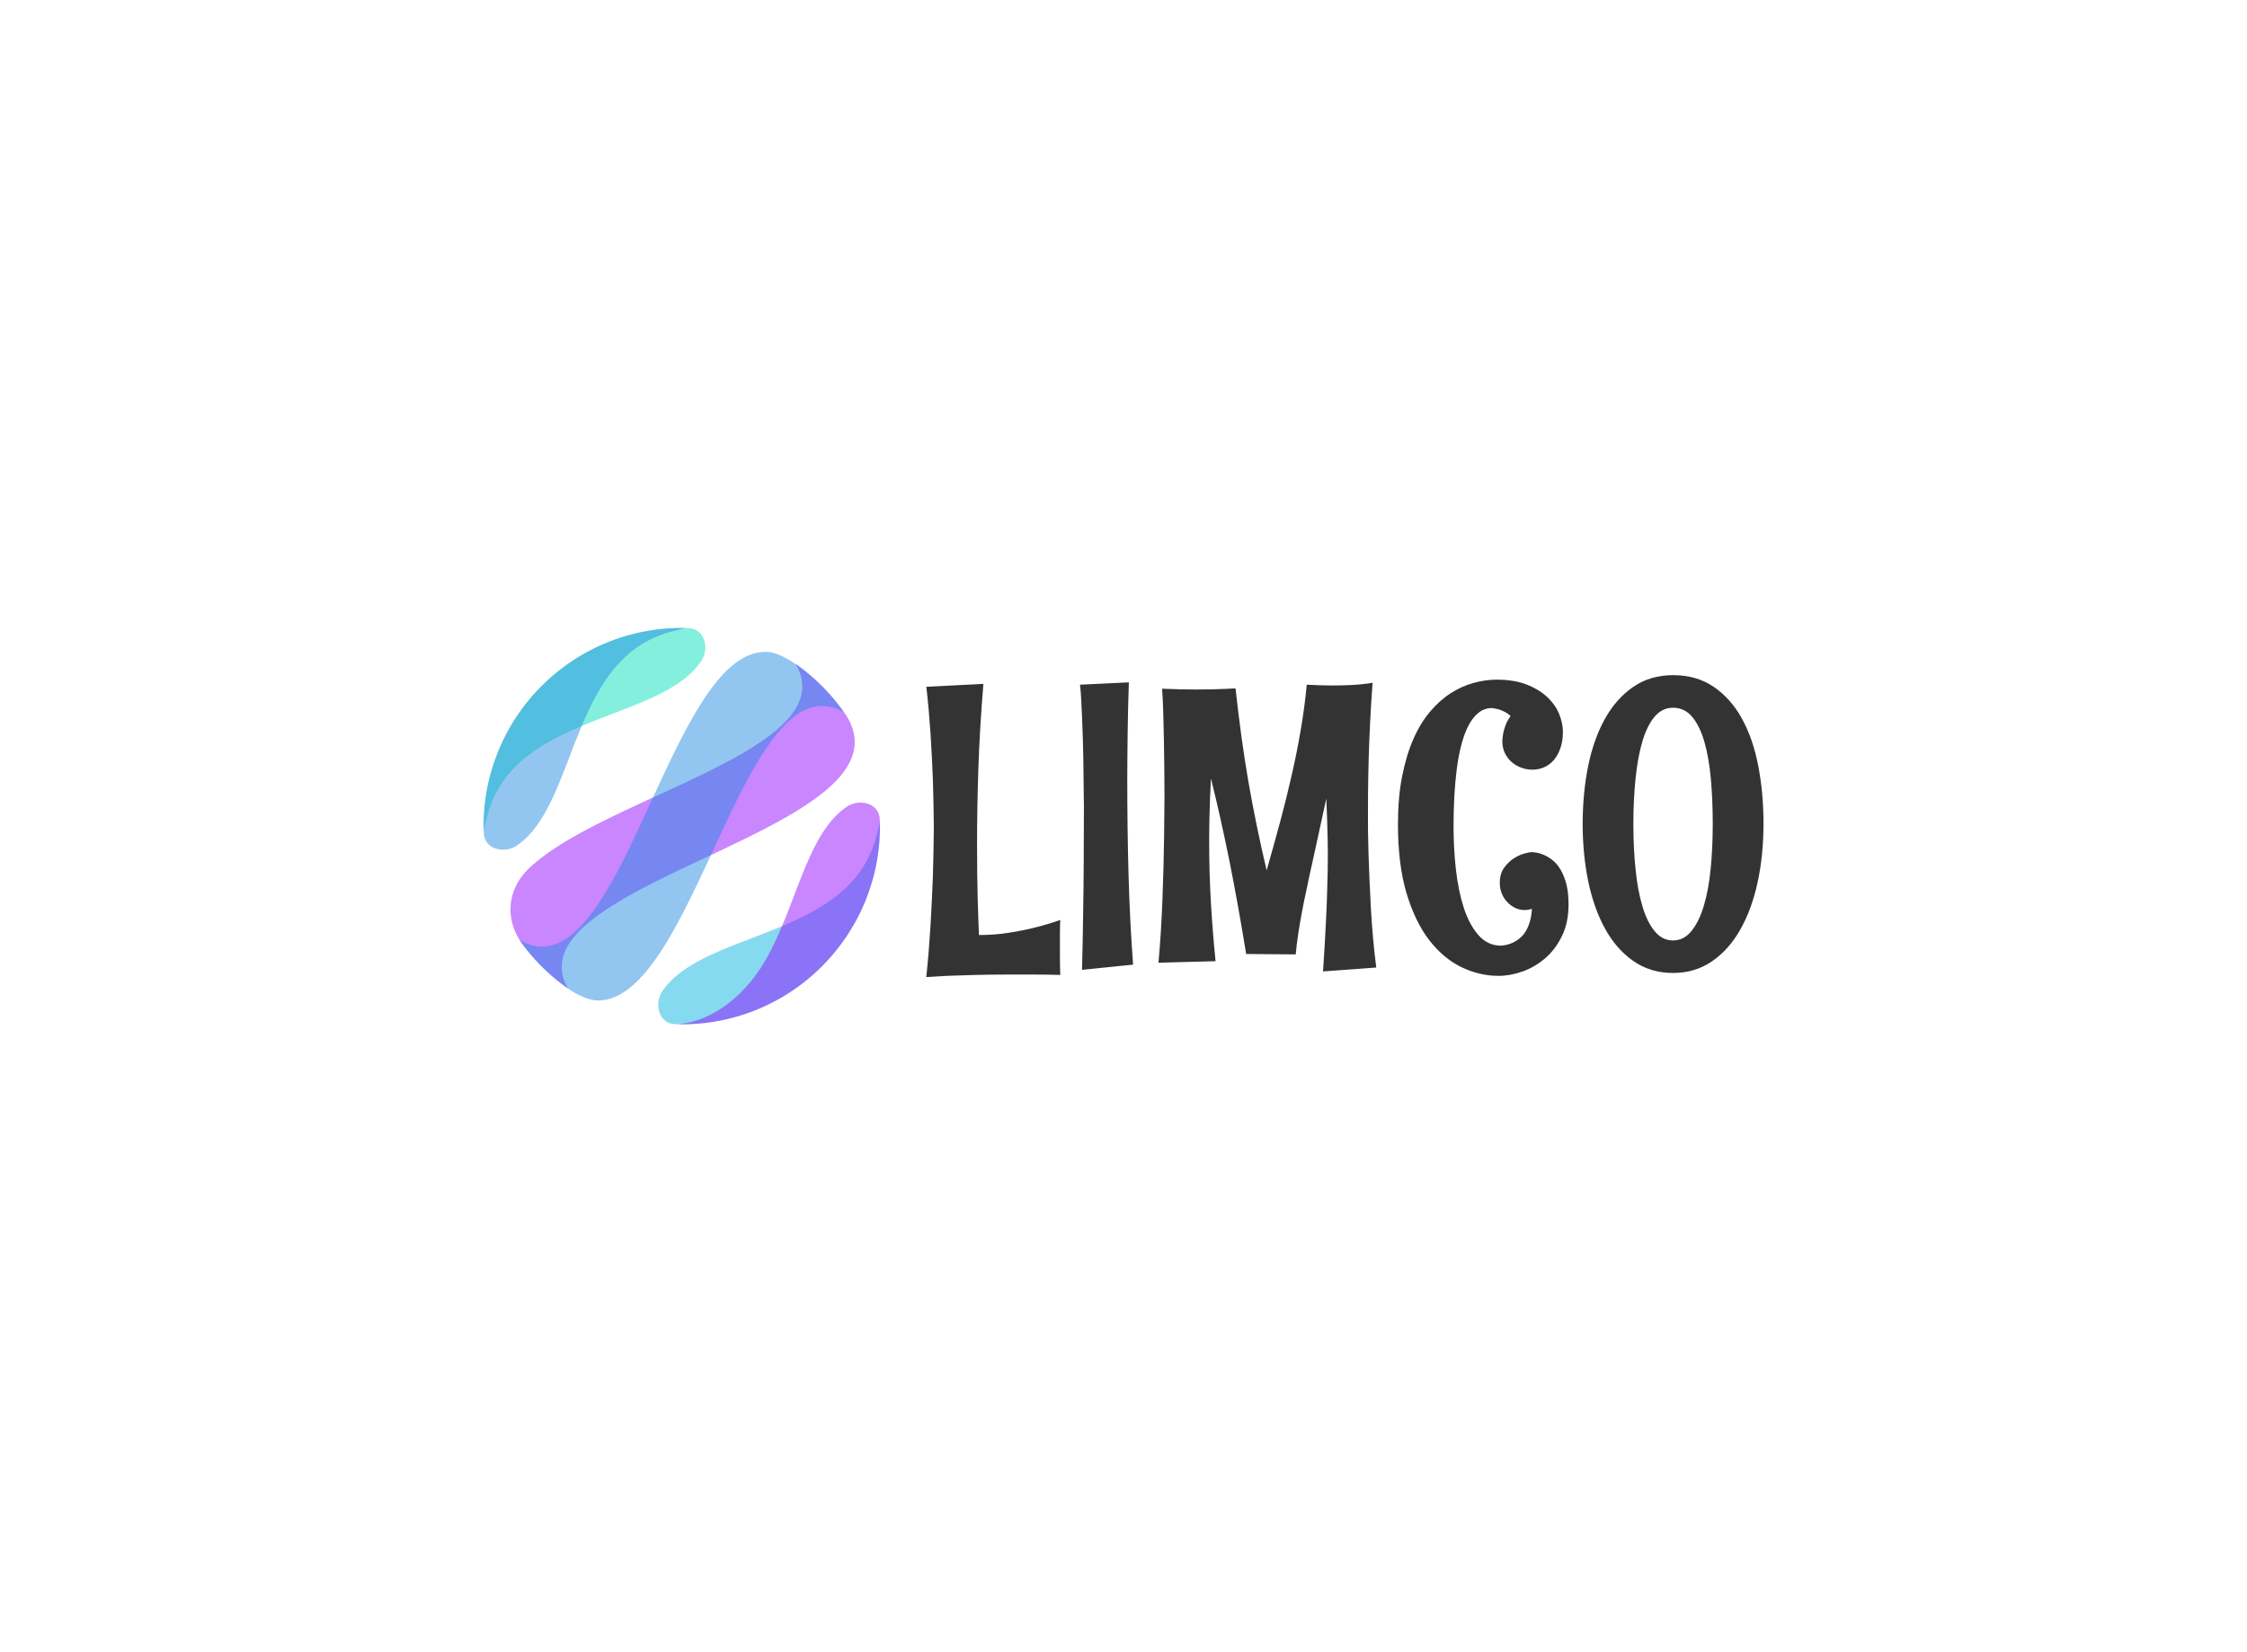 <svg data-v-0dd9719b="" version="1.0" xmlns="http://www.w3.org/2000/svg" xmlns:xlink="http://www.w3.org/1999/xlink" width="100%" height="100%" viewBox="0 0 340 250" preserveAspectRatio="xMidYMid meet" color-interpolation-filters="sRGB" style="margin: auto;"> <rect data-v-0dd9719b="" x="0" y="0" width="100%" height="100%" fill="#fff" fill-opacity="1" class="background"></rect> <rect data-v-0dd9719b="" x="0" y="0" width="100%" height="100%" fill="url(#watermark)" fill-opacity="1" class="watermarklayer"></rect> <g data-v-0dd9719b="" fill="#333" class="icon-text-wrapper icon-svg-group iconsvg" transform="translate(73.16,95.011)"><g class="iconsvg-imagesvg" transform="translate(0,0)"><g><rect fill="#333" fill-opacity="0" stroke-width="2" x="0" y="0" width="60" height="59.977" class="image-rect"></rect> <svg x="0" y="0" width="60" height="59.977" filtersec="colorsb3087424643" class="image-svg-svg primary" style="overflow: visible;"><svg xmlns="http://www.w3.org/2000/svg" viewBox="-0.024 -0.004 206.489 206.411"><title>资源 7</title><g fill-rule="evenodd"><path d="M176.24 176.18a102.91 102.91 0 0 1-76.44 30.16c-8.75-.29-10.94-10.72-6.79-17 17.92-27.07 75.72-28.09 101.23-60a56.23 56.23 0 0 0 10.57-21.88c.56-2.21 1.26-4.67 1.63-6.42a102.92 102.92 0 0 1-30.2 75.1z" fill="#03b2de" opacity=".48"></path><path d="M176.18 176.24a102.92 102.92 0 0 0 30.16-76.44c-.29-8.76-10.73-10.94-17-6.79C168.21 107 163 145.3 146.5 173.56c-9.44 16.21-25.92 31.19-45.38 32.82a102.78 102.78 0 0 0 75.06-30.14z" fill="#8e03ff" opacity=".48"></path><path d="M30.22 30.28A102.94 102.94 0 0 1 106.66.12c8.77.29 10.94 10.73 6.79 17-17.91 27.07-75.72 28.09-101.23 60A56.23 56.23 0 0 0 1.65 99c-.56 2.17-1.25 4.63-1.65 6.38a102.93 102.93 0 0 1 30.2-75.1z" fill="#00deb9" opacity=".48"></path><path d="M30.28 30.22A102.94 102.94 0 0 0 .12 106.66c.29 8.77 10.73 10.94 17 6.79 27.07-17.91 28.09-75.72 60-101.23A56.23 56.23 0 0 1 99 1.65c2.21-.56 4.67-1.25 6.42-1.63a102.93 102.93 0 0 0-75.1 30.2z" fill="#1d88e1" opacity=".48"></path><path d="M44 187.8c-32.11-55.4 181.83-82.46 145-142a103.71 103.71 0 0 0-26.5-27.07c25.84 44.36-100 69.18-138.89 106.54C12.3 136.12 10.9 151.63 20 164.34a103.82 103.82 0 0 0 24 23.46z" fill="#8e03ff" opacity=".48"></path><path d="M187.75 44c-51.41-29.78-77.2 148.08-127.43 150-4.47.18-9.6-2-14.56-5a103.71 103.71 0 0 1-27.07-26.5C71.5 193.28 96.63 9 148.17 12.54c4.69.32 10.6 3.57 16.11 7.51a104.32 104.32 0 0 1 23.47 24z" fill="#1d88e1" opacity=".48"></path></g></svg></svg> <!----></g></g> <g transform="translate(67,7.149)"><g data-gra="path-name" fill-rule="" class="tp-name iconsvg-namesvg"><g transform="scale(1)"><g><path d="M22.32 1.85L22.32 1.85Q20.21 1.79 18.34 1.79 16.46 1.79 14.82 1.79L14.82 1.79Q11.48 1.79 9.1 1.86 6.71 1.93 5.13 1.99L5.13 1.99Q3.31 2.08 2.05 2.17L2.05 2.17Q2.26 0.21 2.42-1.82 2.58-3.84 2.7-5.8 2.81-7.76 2.9-9.61 2.99-11.46 3.05-13.1L3.05-13.1Q3.16-16.9 3.19-20.45L3.19-20.45Q3.16-23.96 3.05-27.66L3.05-27.66Q2.99-29.24 2.9-30.98 2.81-32.72 2.7-34.54 2.58-36.36 2.42-38.19 2.26-40.02 2.05-41.75L2.05-41.75 10.69-42.19Q10.14-35.57 9.93-29.43 9.73-23.29 9.73-18.11L9.73-18.11Q9.73-13.13 9.83-9.58 9.93-6.04 10.02-4.19L10.02-4.19 10.14-4.19Q12.42-4.19 14.6-4.54 16.79-4.89 18.52-5.33L18.52-5.33Q20.54-5.83 22.32-6.47L22.32-6.47Q22.29-6.15 22.29-5.65L22.29-5.65Q22.27-5.24 22.27-4.58 22.27-3.93 22.27-2.99L22.27-2.99Q22.27-2.05 22.27-0.86 22.27 0.32 22.32 1.85ZM33.34 0.29L33.34 0.29 25.61 1.08Q25.66-0.88 25.71-3 25.75-5.13 25.78-7.24 25.81-9.35 25.84-11.38 25.87-13.42 25.87-15.23L25.87-15.23Q25.9-19.51 25.9-23.64L25.9-23.64Q25.87-27.33 25.81-30.79L25.81-30.79Q25.78-32.26 25.74-33.81 25.69-35.36 25.63-36.86 25.58-38.35 25.5-39.68 25.43-41.02 25.31-42.07L25.31-42.07 32.7-42.42Q32.64-40.61 32.59-38.69 32.55-36.77 32.52-34.88 32.49-32.99 32.48-31.23 32.46-29.47 32.46-27.95L32.46-27.95Q32.46-20.3 32.65-13.37 32.84-6.45 33.34 0.29ZM70.14 0.73L70.14 0.73 62.08 1.32Q62.34-2.55 62.5-5.77 62.67-8.99 62.72-11.37L62.72-11.37Q62.81-14.12 62.81-16.38L62.81-16.38Q62.81-17.43 62.78-18.75L62.78-18.75Q62.75-19.86 62.71-21.42 62.67-22.97 62.58-24.84L62.58-24.84Q61.82-21.3 61.25-18.74 60.67-16.17 60.32-14.5L60.32-14.5Q59.88-12.54 59.62-11.22L59.62-11.22Q59.21-9.43 58.89-7.65L58.89-7.65Q58.59-6.12 58.33-4.39 58.07-2.67 57.95-1.26L57.95-1.26 50.45-1.32Q49.83-5.13 49.2-8.63 48.57-12.13 47.92-15.4 47.26-18.66 46.57-21.75 45.88-24.84 45.12-27.89L45.12-27.89Q44.97-24.96 44.91-22.59 44.85-20.21 44.85-18.49L44.85-18.49Q44.85-13.51 45.12-9.05 45.38-4.6 45.82-0.23L45.82-0.23 37.18 0Q37.38-2.11 37.53-4.56 37.68-7 37.78-9.51 37.88-12.01 37.94-14.43 38-16.85 38.03-18.96 38.06-21.06 38.07-22.71 38.09-24.35 38.09-25.25L38.09-25.25Q38.09-26.89 38.07-29 38.06-31.11 38.01-33.33 37.97-35.54 37.91-37.66 37.85-39.79 37.73-41.46L37.73-41.46Q39.14-41.4 40.4-41.37 41.66-41.34 42.77-41.34L42.77-41.34Q45.62-41.34 47.2-41.43L47.2-41.43Q48.13-41.46 48.84-41.51L48.84-41.51Q49.25-37.79 49.73-34.26 50.21-30.73 50.8-27.33 51.39-23.94 52.08-20.61 52.76-17.29 53.55-13.97L53.55-13.97Q54.61-17.7 55.58-21.27 56.54-24.84 57.33-28.33 58.13-31.82 58.71-35.24 59.3-38.67 59.62-42.07L59.62-42.07Q60.7-42.01 61.64-41.98 62.58-41.95 63.4-41.95L63.4-41.95Q65.07-41.95 66.23-42.01 67.38-42.07 68.14-42.16L68.14-42.16Q69.02-42.25 69.58-42.36L69.58-42.36Q69.35-39.29 69.2-36.27 69.05-33.25 68.98-30.53 68.91-27.8 68.89-25.53 68.88-23.26 68.88-21.71L68.88-21.71Q68.88-21.06 68.89-19.72 68.91-18.37 68.96-16.54 69.02-14.71 69.11-12.54 69.2-10.37 69.33-8.09 69.46-5.8 69.67-3.54 69.87-1.29 70.14 0.73ZM99.23-8.82L99.23-8.82Q99.23-6.06 98.23-4.03 97.24-1.99 95.68-0.66 94.13 0.67 92.26 1.33 90.38 1.99 88.65 1.99L88.65 1.99Q85.78 1.99 83.06 0.69 80.33-0.62 78.18-3.38 76.03-6.15 74.72-10.5 73.42-14.85 73.42-20.95L73.42-20.95Q73.42-25.02 74.05-28.21 74.68-31.41 75.75-33.84 76.82-36.27 78.27-37.98 79.72-39.7 81.39-40.77 83.06-41.84 84.84-42.33 86.63-42.83 88.36-42.83L88.36-42.83Q90.97-42.83 92.86-42.1 94.75-41.37 95.98-40.22 97.21-39.08 97.79-37.68 98.38-36.27 98.38-34.92L98.38-34.92Q98.38-33.57 98.01-32.5 97.65-31.44 97.03-30.7 96.42-29.97 95.57-29.59 94.72-29.21 93.75-29.21L93.75-29.21Q92.93-29.21 92.11-29.5 91.29-29.79 90.64-30.35 90-30.91 89.6-31.71 89.21-32.52 89.21-33.54L89.21-33.54Q89.24-34.13 89.36-34.78L89.36-34.78Q89.47-35.33 89.72-35.99 89.97-36.65 90.47-37.32L90.47-37.32Q90.03-37.73 89.53-37.98 89.03-38.23 88.62-38.35L88.62-38.35Q88.13-38.47 87.63-38.53L87.63-38.53Q86.48-38.53 85.61-37.82 84.73-37.12 84.08-35.87 83.44-34.63 83-32.93 82.56-31.23 82.31-29.24 82.06-27.25 81.94-25.06 81.83-22.88 81.83-20.65L81.83-20.65Q81.83-17.31 82.19-14.08 82.56-10.84 83.39-8.28 84.23-5.71 85.62-4.15 87.01-2.58 89.03-2.58L89.03-2.58Q90.26-2.67 91.26-3.28L91.26-3.28Q91.7-3.54 92.11-3.94 92.52-4.34 92.86-4.94 93.19-5.54 93.41-6.33 93.63-7.12 93.69-8.17L93.69-8.17Q93.19-7.97 92.55-7.97L92.55-7.97Q91.85-7.97 91.19-8.28 90.53-8.58 90-9.13 89.47-9.67 89.15-10.42 88.83-11.16 88.83-12.07L88.83-12.07Q88.83-13.45 89.46-14.34 90.09-15.23 90.91-15.76 91.73-16.29 92.52-16.51 93.31-16.73 93.63-16.73L93.63-16.73Q93.87-16.73 94.37-16.66 94.86-16.58 95.49-16.32 96.12-16.05 96.78-15.54 97.44-15.03 97.98-14.15 98.53-13.27 98.88-11.97 99.23-10.66 99.23-8.82ZM128.73-21.01L128.73-21.01Q128.73-16.32 127.85-12.22 126.97-8.12 125.24-5.05 123.52-1.99 120.95-0.22 118.39 1.55 115.05 1.55L115.05 1.55Q111.65 1.55 109.09-0.22 106.52-1.99 104.81-5.05 103.1-8.12 102.23-12.22 101.37-16.32 101.37-21.01L101.37-21.01Q101.37-25.66 102.2-29.77 103.04-33.87 104.74-36.91 106.44-39.96 109.01-41.73 111.59-43.51 115.05-43.51L115.05-43.51Q118.62-43.51 121.22-41.73 123.81-39.96 125.48-36.91 127.15-33.87 127.94-29.77 128.73-25.66 128.73-21.01ZM121.05-21.01L121.05-21.01Q121.05-24.64 120.76-27.85 120.47-31.05 119.78-33.44 119.09-35.83 117.93-37.21 116.78-38.58 115.05-38.58L115.05-38.58Q113.38-38.58 112.24-37.21 111.09-35.83 110.39-33.44 109.69-31.05 109.37-27.85 109.04-24.64 109.04-21.01L109.04-21.01Q109.04-17.34 109.37-14.14 109.69-10.93 110.41-8.54 111.12-6.15 112.27-4.76 113.41-3.37 115.05-3.37L115.05-3.37Q116.66-3.37 117.8-4.76 118.95-6.15 119.68-8.54 120.41-10.93 120.73-14.14 121.05-17.34 121.05-21.01Z" transform="translate(-2.05, 43.51)"></path></g> <!----> <!----> <!----> <!----> <!----> <!----> <!----></g></g> <!----></g></g><defs v-gra="od"></defs></svg>
